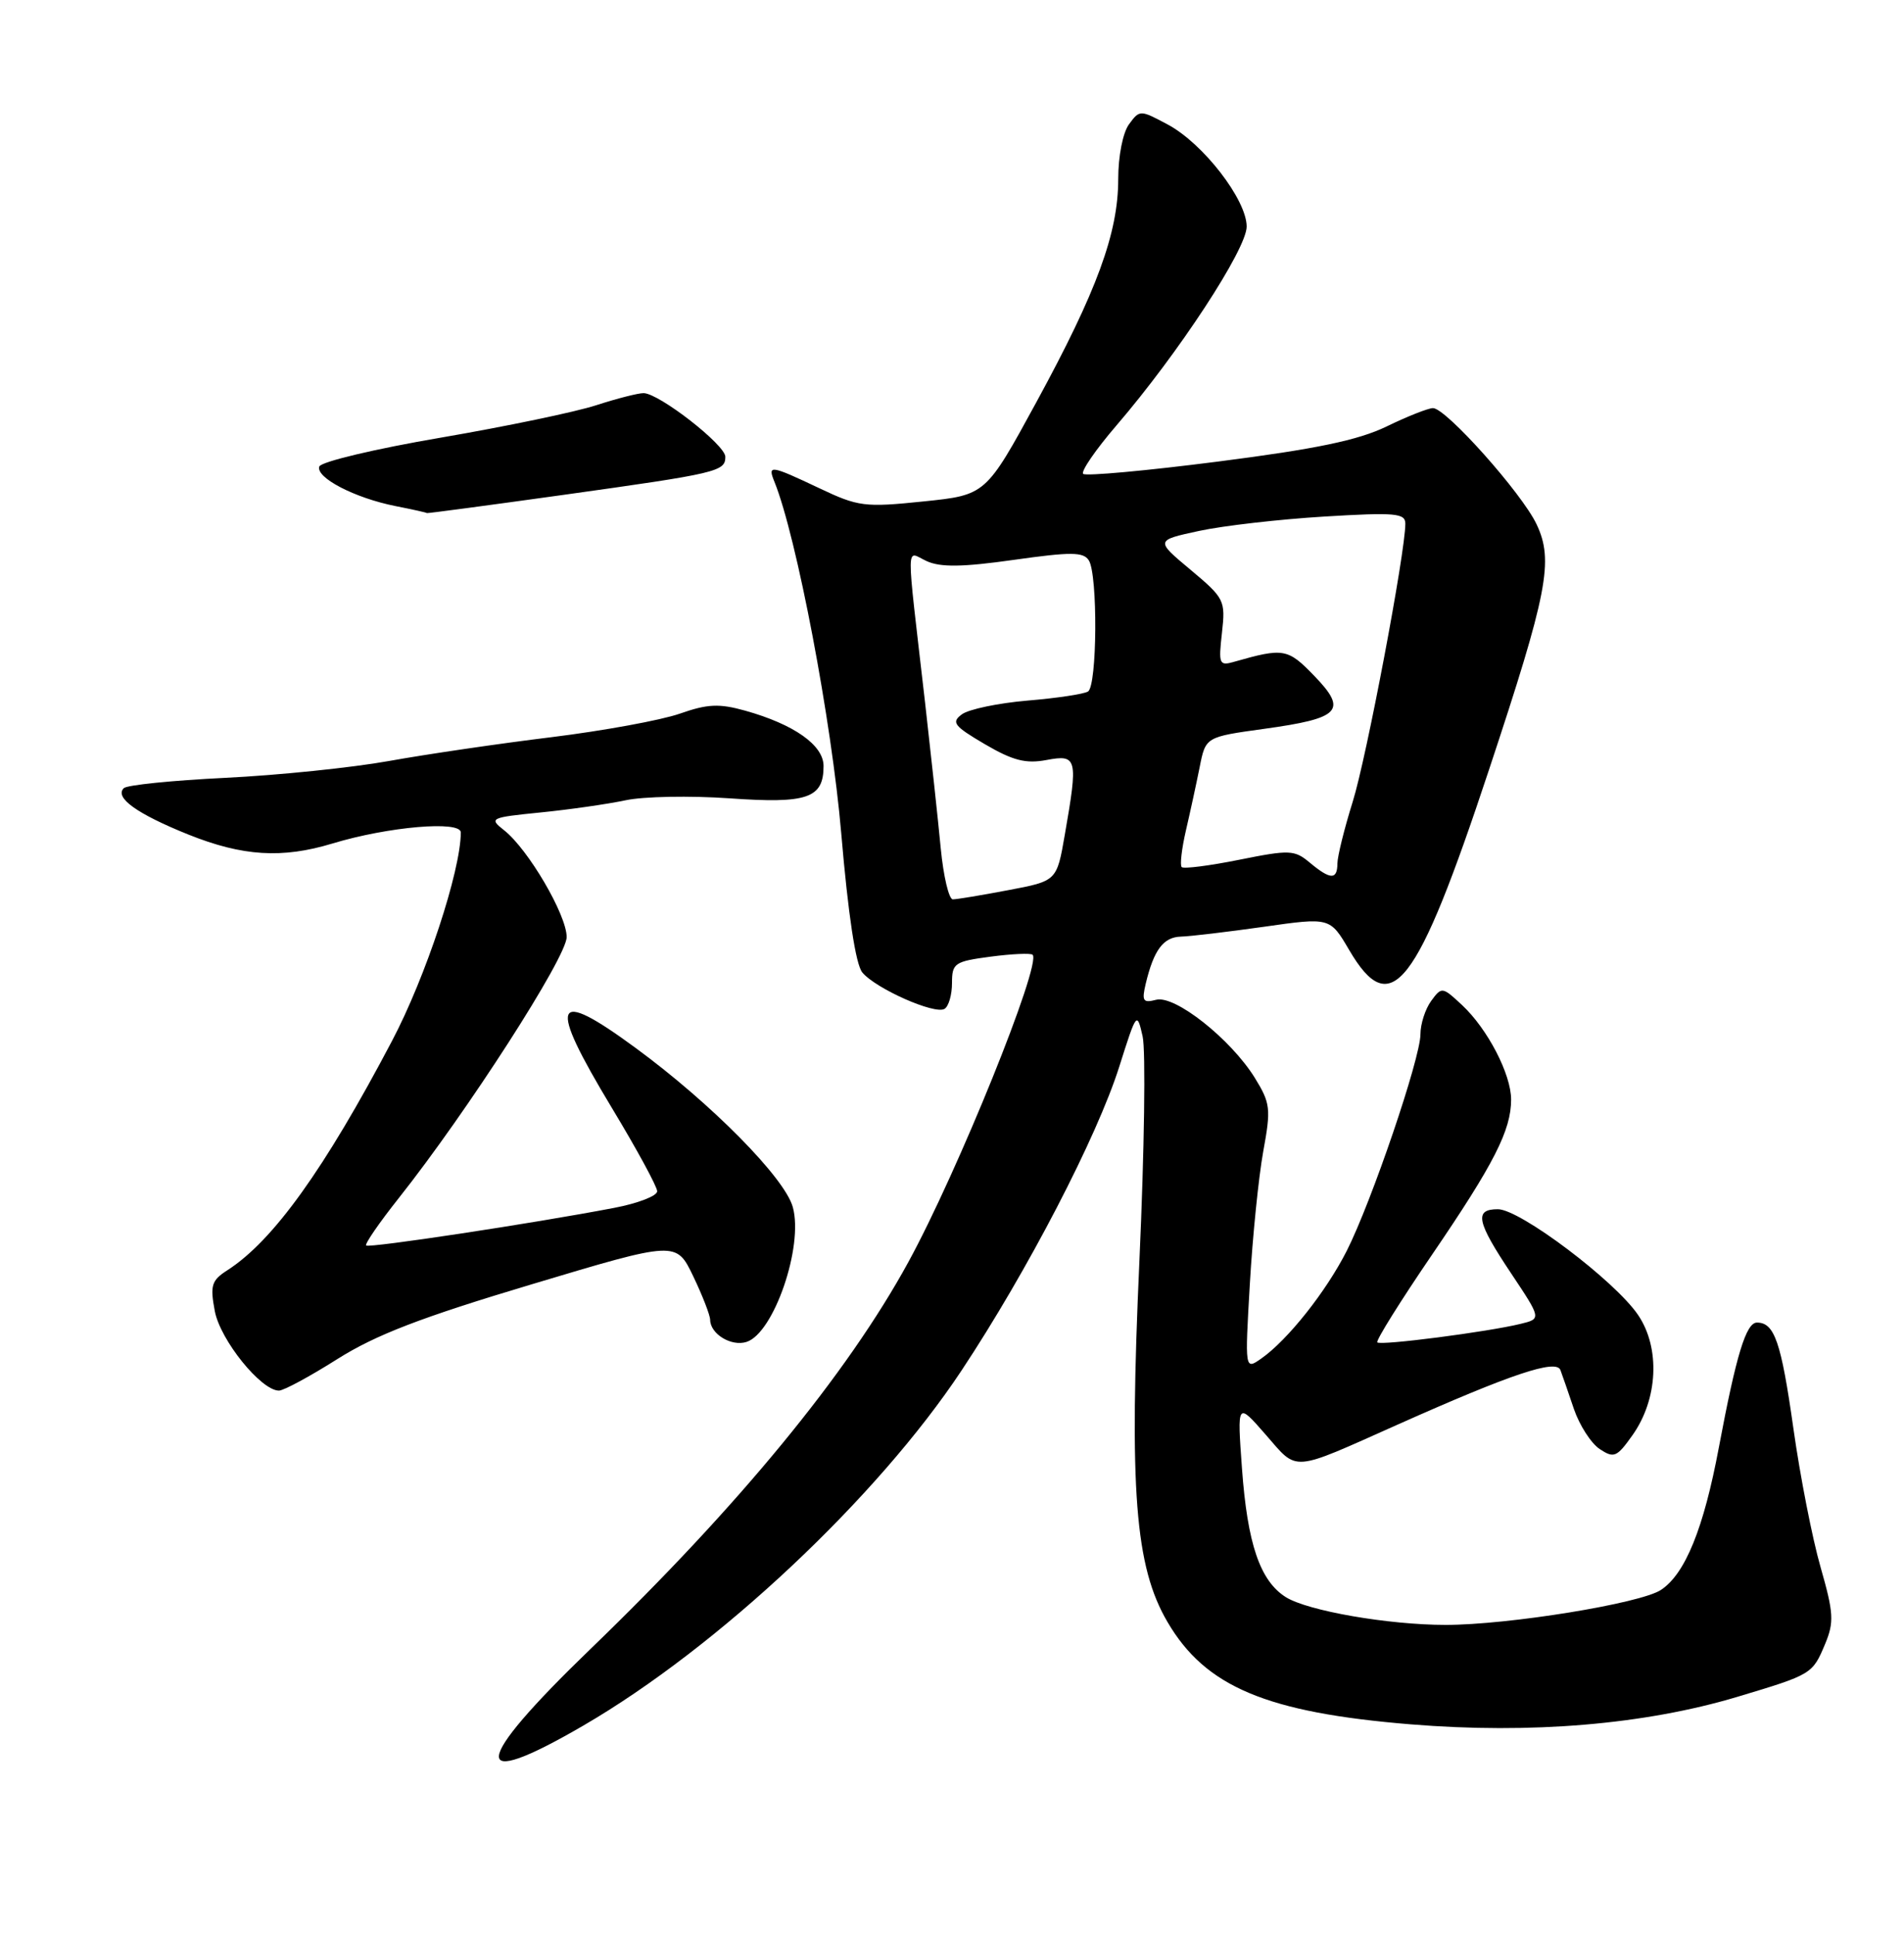 <?xml version="1.0" encoding="UTF-8" standalone="no"?>
<!DOCTYPE svg PUBLIC "-//W3C//DTD SVG 1.1//EN" "http://www.w3.org/Graphics/SVG/1.1/DTD/svg11.dtd" >
<svg xmlns="http://www.w3.org/2000/svg" xmlns:xlink="http://www.w3.org/1999/xlink" version="1.1" viewBox="0 0 252 256">
 <g >
 <path fill="currentColor"
d=" M 77.21 228.32 C 95.02 217.97 116.10 198.18 127.27 181.33 C 136.00 168.15 145.19 150.44 148.14 141.13 C 150.43 133.89 150.48 133.82 151.23 137.13 C 151.65 138.98 151.46 152.29 150.81 166.69 C 149.43 197.13 150.21 207.28 154.53 214.63 C 159.55 223.20 167.65 226.60 186.72 228.16 C 202.62 229.46 217.66 228.19 229.91 224.53 C 239.84 221.55 239.88 221.53 241.57 217.50 C 242.76 214.63 242.69 213.41 240.96 207.37 C 239.87 203.59 238.25 195.32 237.36 189.00 C 235.74 177.55 234.86 175.00 232.54 175.00 C 231.10 175.00 229.80 179.26 227.50 191.50 C 225.49 202.24 223.04 208.27 219.82 210.38 C 217.09 212.17 199.65 215.00 191.34 215.00 C 183.76 215.00 173.05 213.14 170.17 211.32 C 166.77 209.17 165.10 204.27 164.38 194.31 C 163.74 185.50 163.74 185.50 167.52 189.83 C 171.83 194.77 170.72 194.86 185.00 188.49 C 200.02 181.79 205.99 179.79 206.53 181.29 C 206.78 181.95 207.58 184.27 208.31 186.43 C 209.05 188.59 210.58 190.97 211.72 191.73 C 213.61 192.98 213.99 192.82 216.05 189.92 C 219.44 185.16 219.77 178.37 216.81 174.00 C 213.76 169.49 201.18 160.00 198.25 160.00 C 195.09 160.00 195.42 161.63 200.01 168.50 C 204.01 174.50 204.01 174.50 201.25 175.17 C 196.92 176.23 182.73 178.07 182.29 177.62 C 182.07 177.40 185.33 172.18 189.54 166.01 C 197.75 153.97 200.00 149.55 200.00 145.49 C 200.00 142.14 196.89 136.15 193.52 133.00 C 190.90 130.55 190.81 130.54 189.42 132.44 C 188.64 133.51 188.00 135.49 188.00 136.85 C 188.00 140.01 181.55 158.97 178.25 165.50 C 175.52 170.89 170.43 177.31 166.93 179.76 C 164.76 181.28 164.76 181.28 165.42 169.89 C 165.78 163.63 166.58 155.74 167.19 152.37 C 168.23 146.70 168.15 145.98 166.08 142.62 C 162.90 137.49 155.50 131.63 153.01 132.29 C 151.28 132.74 151.10 132.45 151.64 130.16 C 152.71 125.69 153.97 124.00 156.29 123.93 C 157.50 123.90 162.45 123.31 167.27 122.63 C 176.03 121.38 176.03 121.38 178.56 125.69 C 184.10 135.15 187.49 130.78 197.06 101.89 C 204.85 78.39 205.66 74.20 203.37 69.37 C 201.42 65.25 191.38 54.00 189.66 54.00 C 189.04 54.00 186.27 55.09 183.52 56.43 C 179.75 58.25 174.19 59.41 161.23 61.07 C 151.73 62.29 143.69 63.02 143.36 62.70 C 143.04 62.37 145.02 59.49 147.76 56.30 C 155.96 46.76 165.00 32.96 165.00 29.98 C 165.00 26.43 159.24 18.98 154.56 16.48 C 150.90 14.52 150.84 14.52 149.43 16.44 C 148.61 17.55 148.00 20.66 148.00 23.69 C 148.00 30.83 145.19 38.49 137.18 53.19 C 130.47 65.50 130.47 65.50 122.21 66.35 C 114.45 67.15 113.60 67.05 108.44 64.60 C 101.93 61.52 101.57 61.47 102.50 63.75 C 105.43 70.99 110.08 95.45 111.34 110.26 C 112.26 121.06 113.25 127.60 114.13 128.67 C 115.90 130.81 123.73 134.28 125.01 133.49 C 125.56 133.16 126.00 131.62 126.00 130.07 C 126.00 127.44 126.34 127.21 131.12 126.58 C 133.93 126.21 136.43 126.10 136.67 126.33 C 137.88 127.54 126.77 155.02 120.22 167.00 C 112.16 181.76 97.75 199.29 78.13 218.21 C 62.33 233.45 61.99 237.18 77.21 228.32 Z  M 44.66 179.82 C 49.74 176.62 55.71 174.32 70.39 169.93 C 89.50 164.20 89.50 164.20 91.74 168.85 C 92.97 171.41 93.98 174.01 93.99 174.63 C 94.01 176.51 96.79 178.20 98.80 177.56 C 102.41 176.42 106.37 164.91 104.93 159.72 C 103.87 155.85 94.13 146.00 84.14 138.67 C 73.14 130.59 72.42 132.40 80.98 146.59 C 84.27 152.04 86.97 157.00 86.98 157.62 C 86.99 158.24 84.41 159.23 81.25 159.83 C 70.43 161.90 48.83 165.16 48.46 164.80 C 48.26 164.59 50.20 161.78 52.76 158.55 C 61.82 147.13 75.00 126.65 75.00 123.99 C 75.00 121.06 69.90 112.35 66.71 109.85 C 64.69 108.26 64.88 108.17 71.56 107.50 C 75.38 107.12 80.44 106.39 82.80 105.89 C 85.17 105.38 91.35 105.27 96.53 105.63 C 106.86 106.36 109.00 105.63 109.00 101.36 C 109.00 98.60 105.11 95.85 98.62 94.03 C 95.18 93.07 93.64 93.14 89.97 94.43 C 87.51 95.29 79.88 96.69 73.00 97.54 C 66.12 98.38 56.45 99.80 51.50 100.69 C 46.55 101.58 36.79 102.58 29.82 102.92 C 22.84 103.26 16.79 103.87 16.38 104.29 C 15.13 105.54 18.12 107.68 24.92 110.42 C 32.10 113.30 37.34 113.63 44.00 111.61 C 51.39 109.37 61.00 108.55 60.99 110.15 C 60.97 115.27 56.35 129.26 51.89 137.72 C 42.93 154.74 36.16 164.17 30.10 168.07 C 27.99 169.42 27.79 170.08 28.43 173.48 C 29.15 177.31 34.55 184.00 36.92 184.00 C 37.54 184.00 41.03 182.12 44.66 179.82 Z  M 74.50 65.49 C 94.99 62.63 96.00 62.39 96.00 60.44 C 96.00 58.87 87.26 52.06 85.19 52.02 C 84.47 52.01 81.66 52.73 78.94 53.61 C 76.23 54.50 66.95 56.43 58.33 57.91 C 49.66 59.39 42.47 61.10 42.26 61.73 C 41.77 63.20 46.95 65.89 52.33 66.96 C 54.62 67.41 56.50 67.83 56.50 67.89 C 56.50 67.95 64.60 66.87 74.50 65.49 Z  M 124.51 112.25 C 124.16 108.54 123.22 99.88 122.44 93.00 C 119.88 70.73 119.85 72.98 122.66 74.25 C 124.48 75.08 127.41 75.04 134.18 74.08 C 141.75 73.01 143.40 73.02 144.11 74.15 C 145.31 76.04 145.22 90.75 144.00 91.50 C 143.45 91.84 139.85 92.38 135.99 92.70 C 132.14 93.03 128.24 93.84 127.32 94.51 C 125.87 95.57 126.23 96.05 130.35 98.47 C 134.06 100.64 135.77 101.08 138.52 100.56 C 142.58 99.80 142.70 100.31 140.93 110.45 C 139.87 116.57 139.87 116.57 133.46 117.78 C 129.94 118.45 126.63 119.00 126.11 119.00 C 125.59 119.00 124.87 115.96 124.51 112.25 Z  M 173.34 114.13 C 171.33 112.45 170.68 112.42 164.02 113.76 C 160.09 114.55 156.66 114.99 156.40 114.73 C 156.15 114.48 156.40 112.30 156.96 109.88 C 157.52 107.47 158.34 103.70 158.78 101.50 C 159.57 97.51 159.57 97.51 167.30 96.44 C 177.43 95.04 178.39 94.03 173.95 89.43 C 170.43 85.79 169.89 85.70 163.36 87.56 C 161.36 88.14 161.26 87.89 161.73 83.73 C 162.21 79.44 162.07 79.16 157.57 75.39 C 152.91 71.50 152.91 71.50 158.70 70.25 C 161.89 69.56 169.34 68.71 175.25 68.35 C 184.68 67.78 186.00 67.90 186.00 69.29 C 186.00 73.11 180.86 100.27 179.03 106.10 C 177.93 109.62 177.02 113.29 177.01 114.25 C 177.00 116.45 176.08 116.42 173.34 114.13 Z "/>
</g>
</svg>